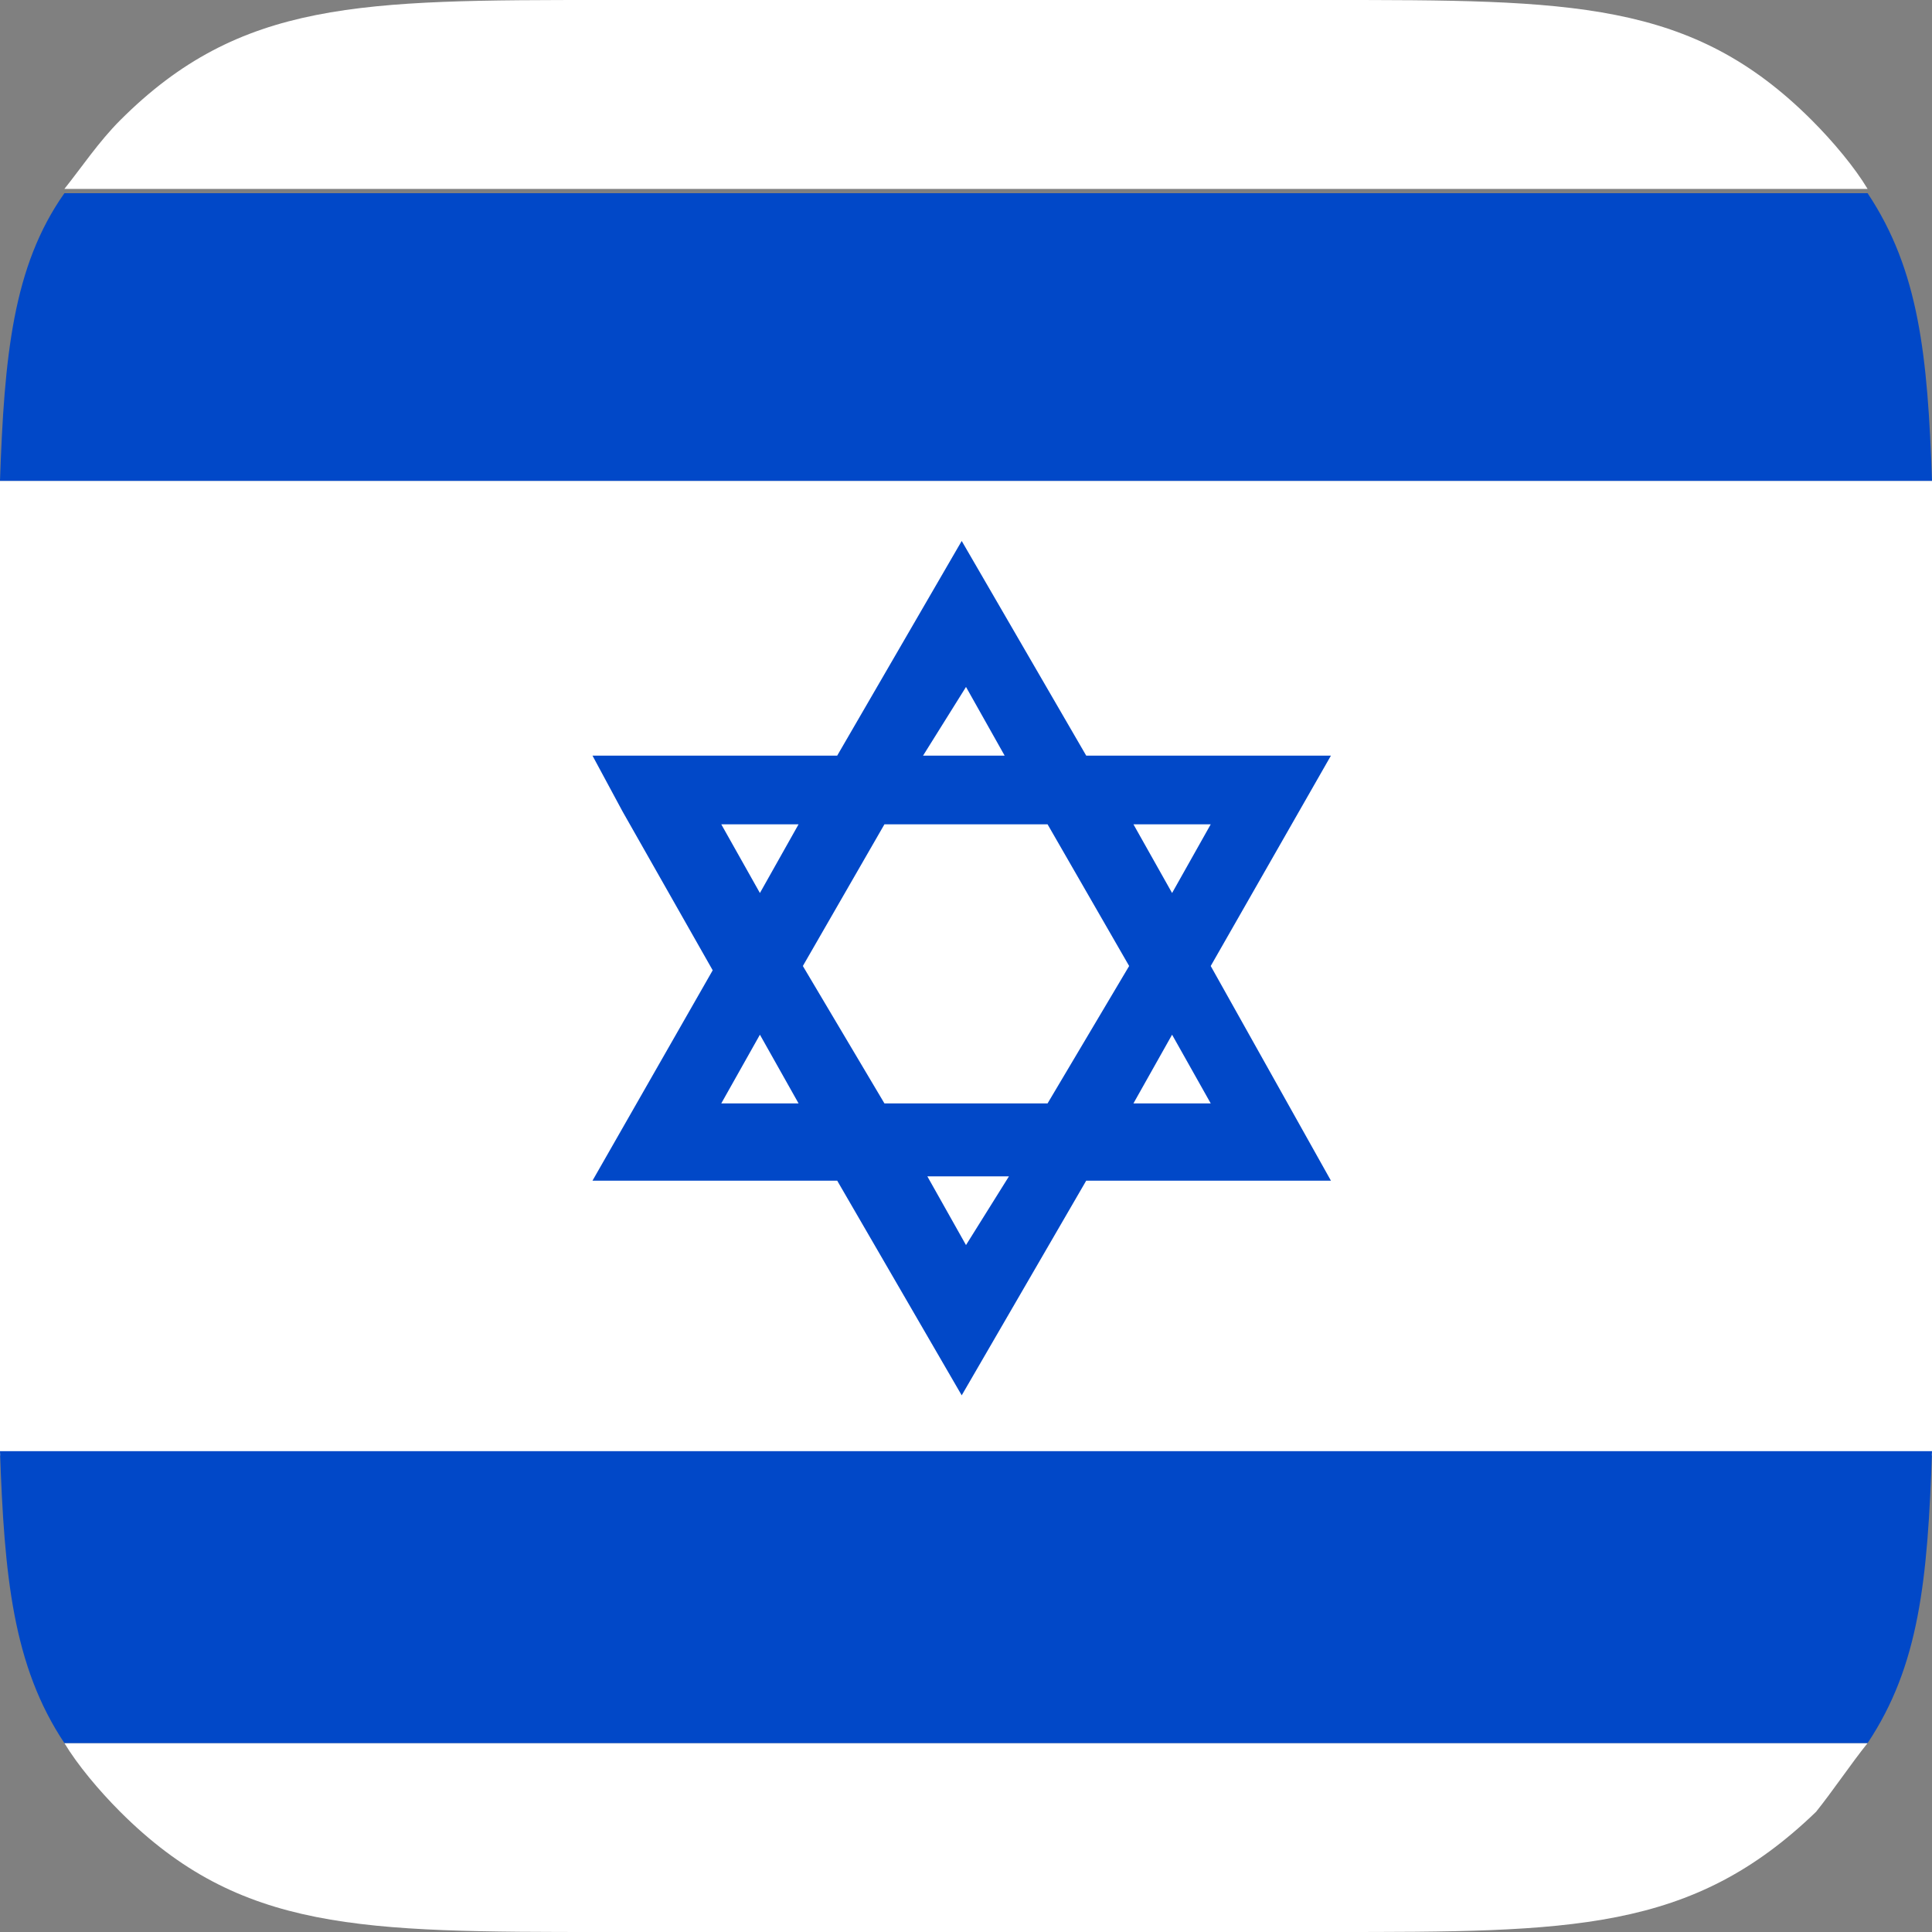 <?xml version="1.0" encoding="utf-8"?>
<!-- Generator: Adobe Illustrator 22.1.0, SVG Export Plug-In . SVG Version: 6.00 Build 0)  -->
<svg version="1.1" id="Layer_1" xmlns="http://www.w3.org/2000/svg" xmlns:xlink="http://www.w3.org/1999/xlink" x="0px" y="0px"
	 viewBox="0 0 45 45" style="enable-background:new 0 0 45 45;" xml:space="preserve">
<rect x="0" y="0" width="45" height="45" fill="#808080" stroke="none"/>
<style type="text/css">
	.st0{fill:#FFFFFF;}
	.st1{fill:#0148C8;}
</style>
<g>
	<g>
		<g>
			<path class="st0" d="M0,14.1v16.9c0,1.1,0,2,0,2.9h45c0-0.9,0-1.8,0-2.9V14.1c0-1.1,0-2,0-2.9H0C0,12,0,13,0,14.1z"/>
			<path class="st0" d="M1.5,4.4h42c-0.3-0.5-0.8-1.1-1.3-1.6C39.4,0,36.6,0,30.9,0H14.1C8.4,0,5.6,0,2.8,2.8
				C2.3,3.3,1.9,3.9,1.5,4.4z"/>
			<path class="st0" d="M43.5,40.6h-42c0.3,0.5,0.8,1.1,1.3,1.6C5.6,45,8.4,45,14.1,45h16.9c5.6,0,8.4,0,11.3-2.8
				C42.7,41.7,43.1,41.1,43.5,40.6z"/>
			<path class="st1" d="M0,11.2h45c-0.1-2.9-0.3-4.9-1.5-6.7h-42C0.3,6.2,0.1,8.3,0,11.2z"/>
			<path class="st1" d="M1.5,40.6h42c1.2-1.8,1.4-3.8,1.5-6.8H0C0.1,36.7,0.3,38.8,1.5,40.6z"/>
		</g>
		<path class="st1" d="M28.2,22.5l2.8-4.9h-5.7l-2.9-5l-2.9,5h-5.7l0.7,1.3l2.1,3.7l-2.8,4.9h1.5h4.2l2.9,5l2.9-5h5.7L28.2,22.5z
			 M22.5,16l0.9,1.6h-1.9L22.5,16z M16.8,25.7l0.9-1.6l0.9,1.6H16.8z M17.7,20.8l-0.9-1.6h1.8L17.7,20.8z M22.5,29l-0.9-1.6h1.9
			L22.5,29z M24.4,25.7h-3.8l-1.9-3.2l1.9-3.3h3.8l1.9,3.3L24.4,25.7z M26.4,25.7l0.9-1.6l0.9,1.6H26.4z M27.3,20.8l-0.9-1.6h1.8
			L27.3,20.8z"/>
	</g>
</g>
</svg>
